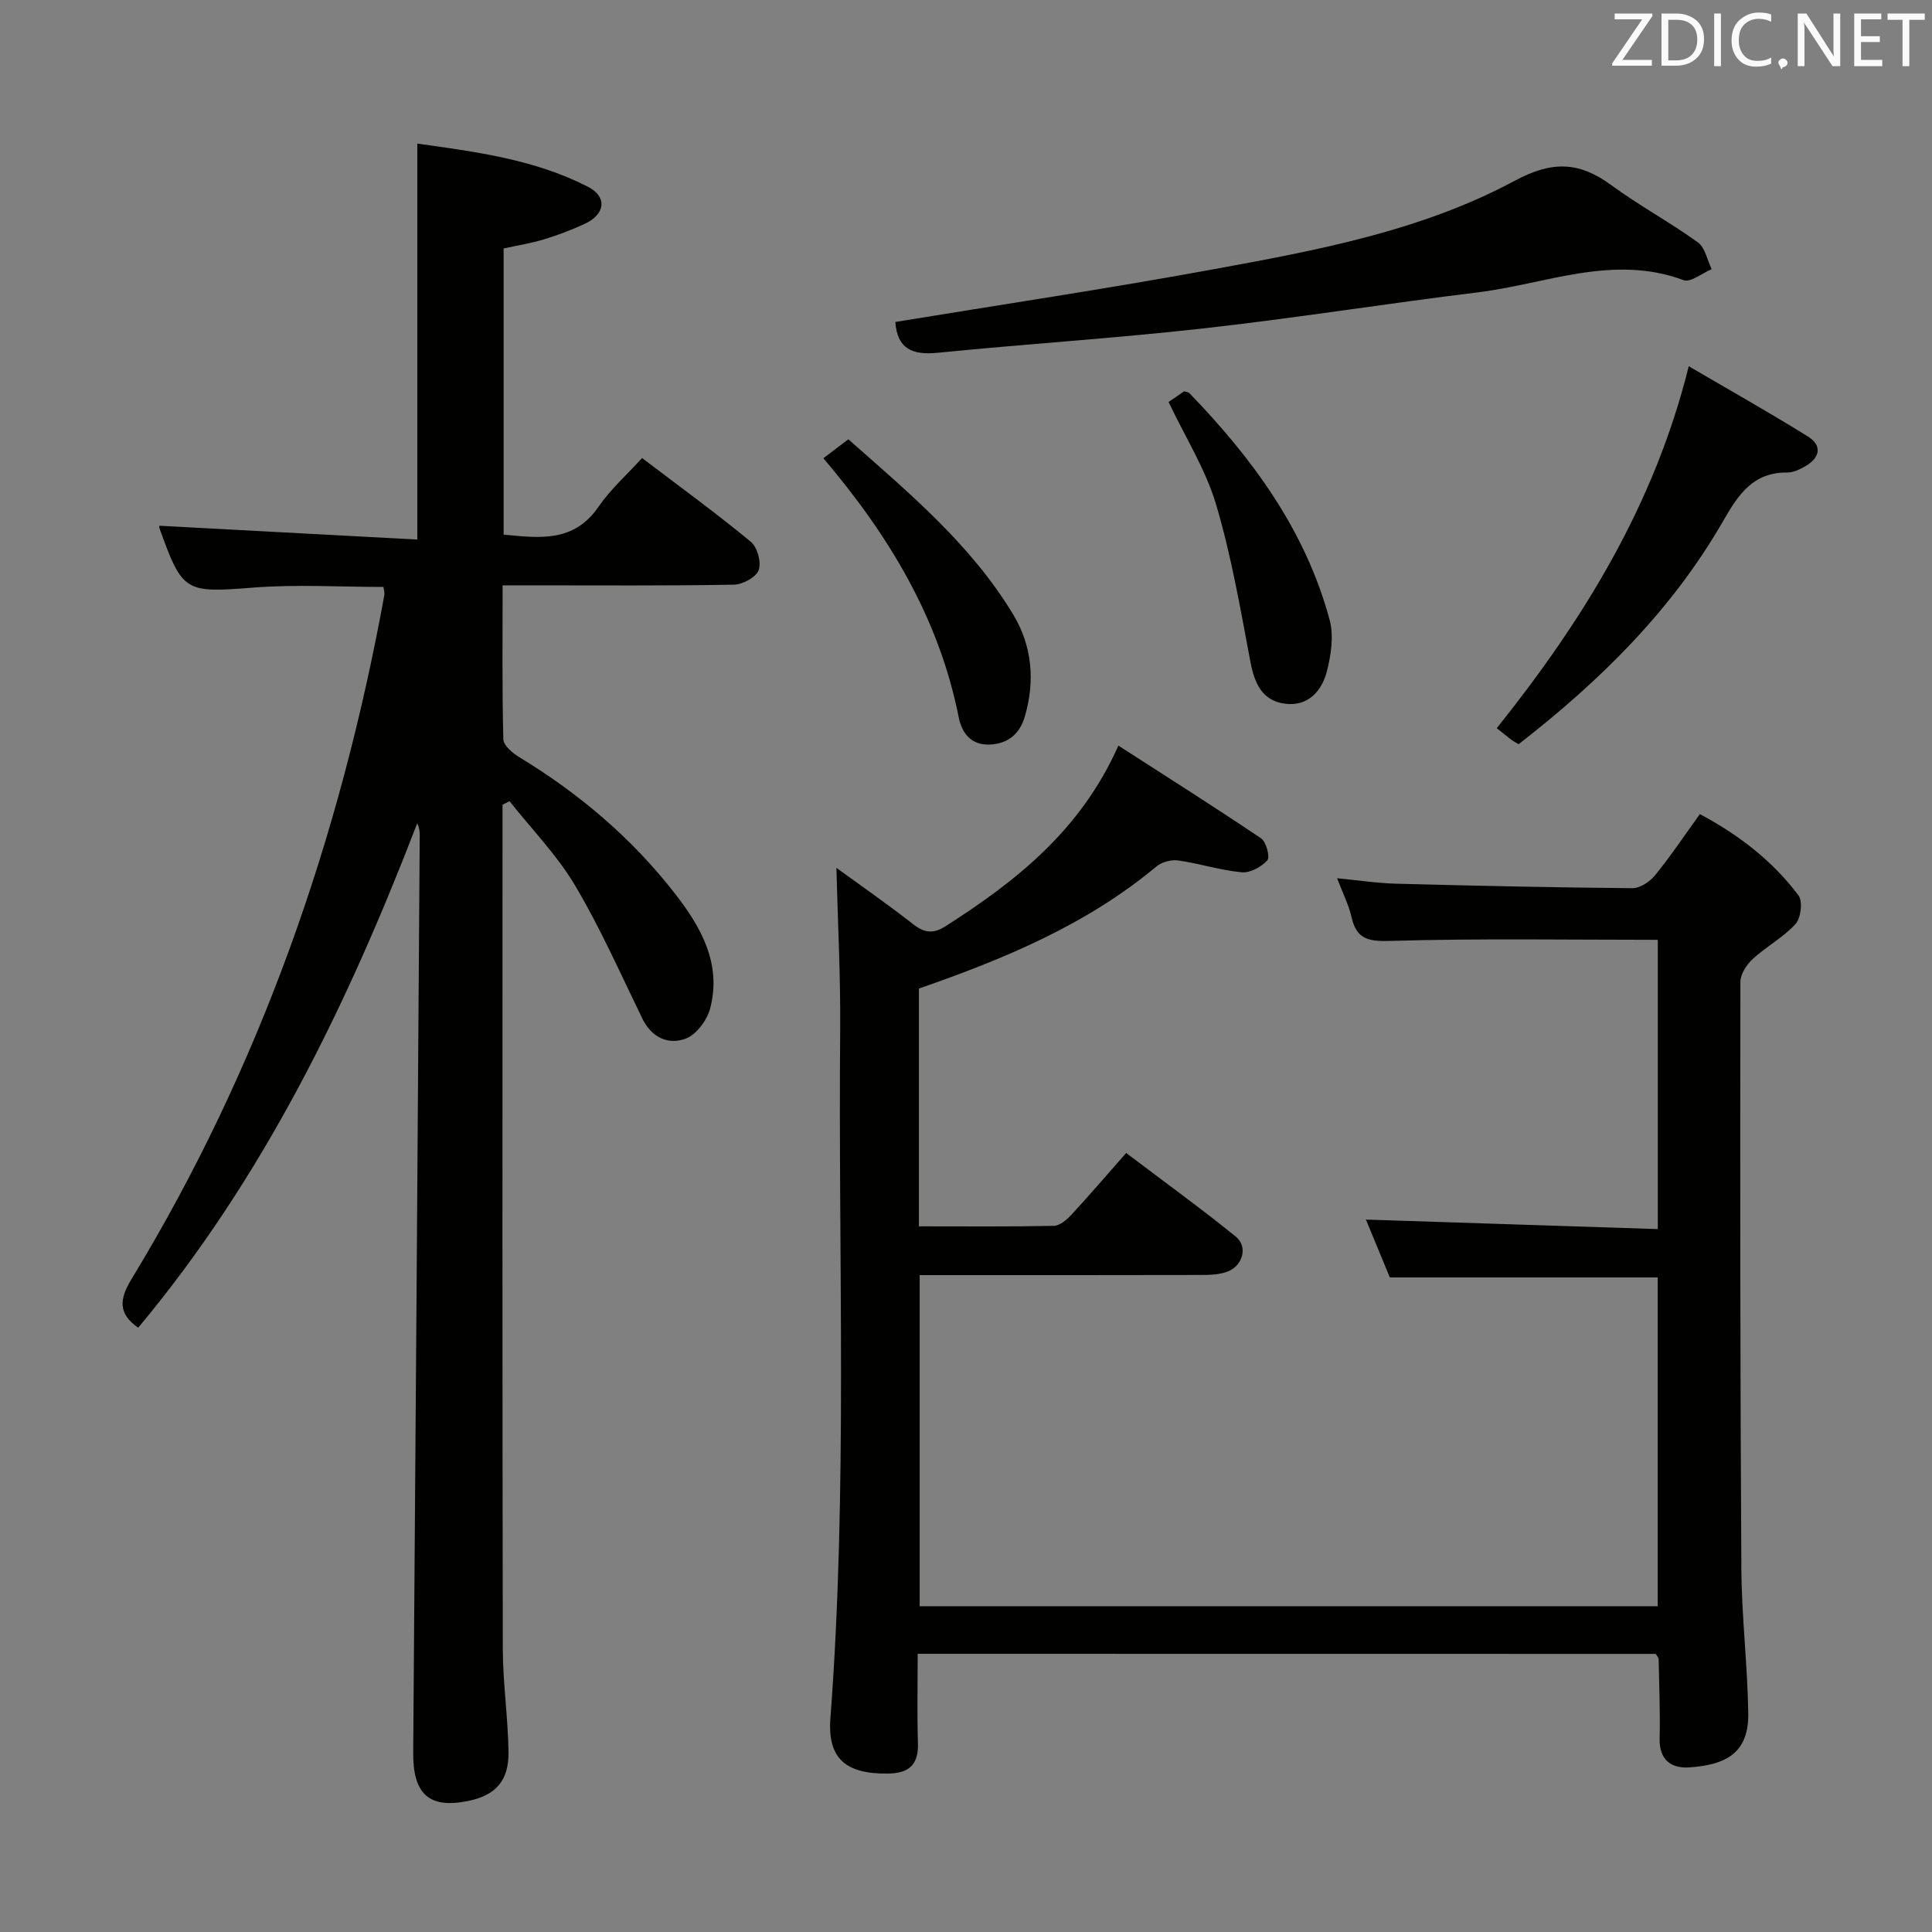 <svg enable-background="new 0 0 400 400" viewBox="0 0 400 400" xmlns="http://www.w3.org/2000/svg"><rect x="0" y="0" width="400" height="400" fill="#808080" stroke="none"/><path d="m190 342.4c0 6.53-.14 12.53.05 18.51.14 4.55-1.94 6.26-6.29 6.29-8.59.08-12.47-3.04-11.83-11.47 3.58-47.4 1.6-94.86 2.02-142.3.1-11.24-.5-22.49-.78-33.75 5 3.64 10.58 7.51 15.92 11.69 2.34 1.83 4.19 1.98 6.67.4 14.62-9.34 28-19.85 35.79-37.4 10.01 6.45 19.87 12.68 29.54 19.2 1.07.72 1.89 3.88 1.3 4.54-1.22 1.37-3.55 2.65-5.29 2.49-4.42-.41-8.73-1.82-13.14-2.45-1.44-.21-3.42.31-4.53 1.24-14.44 12.05-31.4 19.1-49.18 25.28v49.23c9.38 0 18.65.09 27.92-.1 1.24-.03 2.67-1.24 3.63-2.27 3.73-4.04 7.31-8.22 11.36-12.82 8.31 6.29 15.66 11.61 22.7 17.32 2.55 2.07 1.46 6.04-1.72 7.24-1.65.62-3.57.7-5.37.7-19.32.05-38.64.03-58.36.03v68.55h152.8c0-22.76 0-45.47 0-68.07-18.36 0-36.47 0-55.46 0-1.52-3.68-3.31-8-4.95-11.98 20.22.66 40.11 1.31 60.43 1.97 0-20.53 0-40.24 0-59.89-18.55 0-36.84-.31-55.11.22-4.59.13-7.21-.13-8.3-4.92-.58-2.55-1.81-4.95-2.99-8.05 4.44.43 8.33 1.03 12.23 1.13 16.3.43 32.61.79 48.91.93 1.59.01 3.64-1.36 4.72-2.7 3.23-3.98 6.09-8.26 9.25-12.64 8.18 4.37 15.09 9.73 20.42 16.84.91 1.22.5 4.69-.62 5.92-2.53 2.78-6.04 4.65-8.84 7.22-1.27 1.17-2.57 3.14-2.57 4.74-.06 40.49-.05 80.98.2 121.47.06 9.96 1.27 19.91 1.43 29.87.13 8.11-4.29 10.77-12.19 11.31-3.72.25-6.26-1.51-6.16-5.94.13-5.49-.1-10.98-.2-16.48-.01-.29-.31-.57-.6-1.08-50.68-.02-101.42-.02-152.81-.02z" fill="#010100"/><path d="m28.61 274.89c-4.18-2.9-3.92-5.9-1.4-10.04 26.65-43.81 43.21-91.39 52.37-141.68.08-.45-.1-.95-.19-1.65-9.01 0-18-.56-26.9.13-14.12 1.1-14.7 1.07-19.46-12.25-.1-.29-.01-.65-.01-.55 17.78.95 35.56 1.9 53.38 2.86 0-27.93 0-54.65 0-81.98 12.13 1.7 24.26 3.26 35.33 8.94 4.06 2.08 3.58 5.74-.7 7.69-2.72 1.24-5.52 2.32-8.38 3.19-2.67.81-5.45 1.25-8.38 1.89v59.25c7.42.7 14.51 1.68 19.62-5.74 2.52-3.66 5.94-6.7 9.04-10.12 8.07 6.13 15.47 11.51 22.51 17.33 1.36 1.12 2.22 4.26 1.64 5.87-.53 1.47-3.3 2.99-5.11 3.02-13.99.25-28 .14-41.99.14-1.79 0-3.58 0-5.92 0 0 10.98-.12 21.43.15 31.87.03 1.29 1.94 2.88 3.34 3.73 12.37 7.51 23.25 16.73 32.14 28.15 5.41 6.94 9.76 14.55 7.35 23.82-.64 2.44-2.87 5.46-5.08 6.28-3.63 1.34-7.07-.23-9-4.21-4.5-9.26-8.68-18.72-13.92-27.54-3.73-6.27-8.98-11.64-13.55-17.41-.48.24-.97.49-1.45.73v4.77c0 56.66-.05 113.32.06 169.98.01 7.13 1.09 14.26 1.18 21.4.08 5.96-2.71 8.95-8.31 10.1-8.13 1.68-11.49-1.4-11.42-10.01.49-63.3.91-126.61 1.35-189.91.01-.77-.07-1.55-.52-2.48-14.44 37.51-31.81 73.36-57.77 104.43z" fill="#010100"/><path d="m185.37 66.66c21.9-3.59 43.72-6.86 65.42-10.83 21.55-3.94 43.33-7.94 62.81-18.4 7.85-4.22 13.38-3.95 20.04.93 5.76 4.22 12.09 7.64 17.89 11.82 1.5 1.08 1.93 3.66 2.85 5.55-1.96.82-4.35 2.81-5.81 2.27-14.65-5.44-28.5.81-42.62 2.53-18.94 2.32-37.8 5.34-56.76 7.46-18.32 2.05-36.74 3.22-55.09 5.05-5.23.52-8.34-.83-8.73-6.38z" fill="#010100"/><path d="m349.64 75.83c8.4 4.91 16.62 9.54 24.62 14.51 3.1 1.92 2.55 4.43-.49 6.19-1.13.66-2.49 1.31-3.74 1.3-7-.07-10.08 4.47-13.18 9.88-10.65 18.6-25.64 33.33-42.44 46.37-.64-.38-1.08-.6-1.46-.89-.93-.71-1.83-1.45-3.06-2.43 17.95-22.46 32.6-46.19 39.75-74.93z" fill="#010100"/><path d="m170.47 94.87c1.83-1.39 3.27-2.48 5.17-3.92 12.47 11.03 25.36 21.73 34.14 36.29 3.94 6.54 4.54 13.78 2.39 21.14-1.03 3.53-3.44 5.6-7.21 5.77-3.9.17-5.81-2.34-6.47-5.65-4.06-20.43-14.39-37.58-28.02-53.63z" fill="#010100"/><path d="m241.94 83.23c1.16-.79 2.24-1.53 3.23-2.22.48.17.88.18 1.08.39 13.1 13.54 24.06 28.47 29.04 46.96.88 3.28.29 7.24-.58 10.65-1.05 4.09-3.93 7.29-8.63 6.69-4.85-.61-6.38-4.33-7.23-8.85-2.05-10.89-3.94-21.87-7.09-32.46-2.15-7.21-6.33-13.82-9.82-21.16z" fill="#010100"/><g fill="#fafafb"><path d="m342.2 3.2-6.3 9.2h6.1v1.2h-8.2v-.5l6.2-9.1h-5.7v-1.2h7.8v.4z"/><path d="m344 13.7v-10.9h3.1c1.6 0 3 .5 4.1 1.4 1.1 1 1.6 2.2 1.6 3.9s-.5 3-1.6 4-2.5 1.5-4.2 1.5h-3zm1.4-9.6v8.4h1.6c1.4 0 2.5-.4 3.2-1.1.8-.8 1.2-1.8 1.2-3.2s-.4-2.4-1.2-3.1-1.8-1-3.1-1z"/><path d="m356.3 2.8v10.9h-1.4v-10.9z"/><path d="m366.6 13.2c-.8.4-1.8.6-3 .6-1.6 0-2.8-.5-3.7-1.5s-1.4-2.3-1.4-3.9c0-1.7.5-3.2 1.6-4.2s2.4-1.6 4-1.6c1 0 1.9.1 2.6.4v1.5c-.8-.4-1.6-.6-2.6-.6-1.2 0-2.2.4-3 1.2s-1.1 1.9-1.1 3.3c0 1.3.4 2.3 1.1 3.1s1.6 1.1 2.8 1.1c1.1 0 2-.2 2.8-.7v1.3z"/><path d="m368.2 13c0-.3.1-.5.3-.6.2-.2.4-.3.6-.3.3 0 .5.1.7.3s.3.4.3.6-.1.5-.3.6c-.2.2-.4.3-.7.3-.3 1-.5-.1-.6-.3-.2-.2-.3-.4-.3-.6z"/><path d="m381.1 13.7h-1.7l-5.5-8.4c-.2-.2-.3-.5-.4-.7 0 .2.1.8.1 1.5v7.6h-1.4v-10.9h1.8l5.3 8.3c.3.4.4.6.4.8 0-.3-.1-.8-.1-1.6v-7.5h1.4v10.9z"/><path d="m389.7 13.7h-5.8v-10.9h5.6v1.2h-4.2v3.5h3.9v1.2h-3.9v3.7h4.4z"/><path d="m398.4 4.1h-3.1v9.6h-1.4v-9.6h-3.1v-1.3h7.7v1.3z"/></g></svg>
